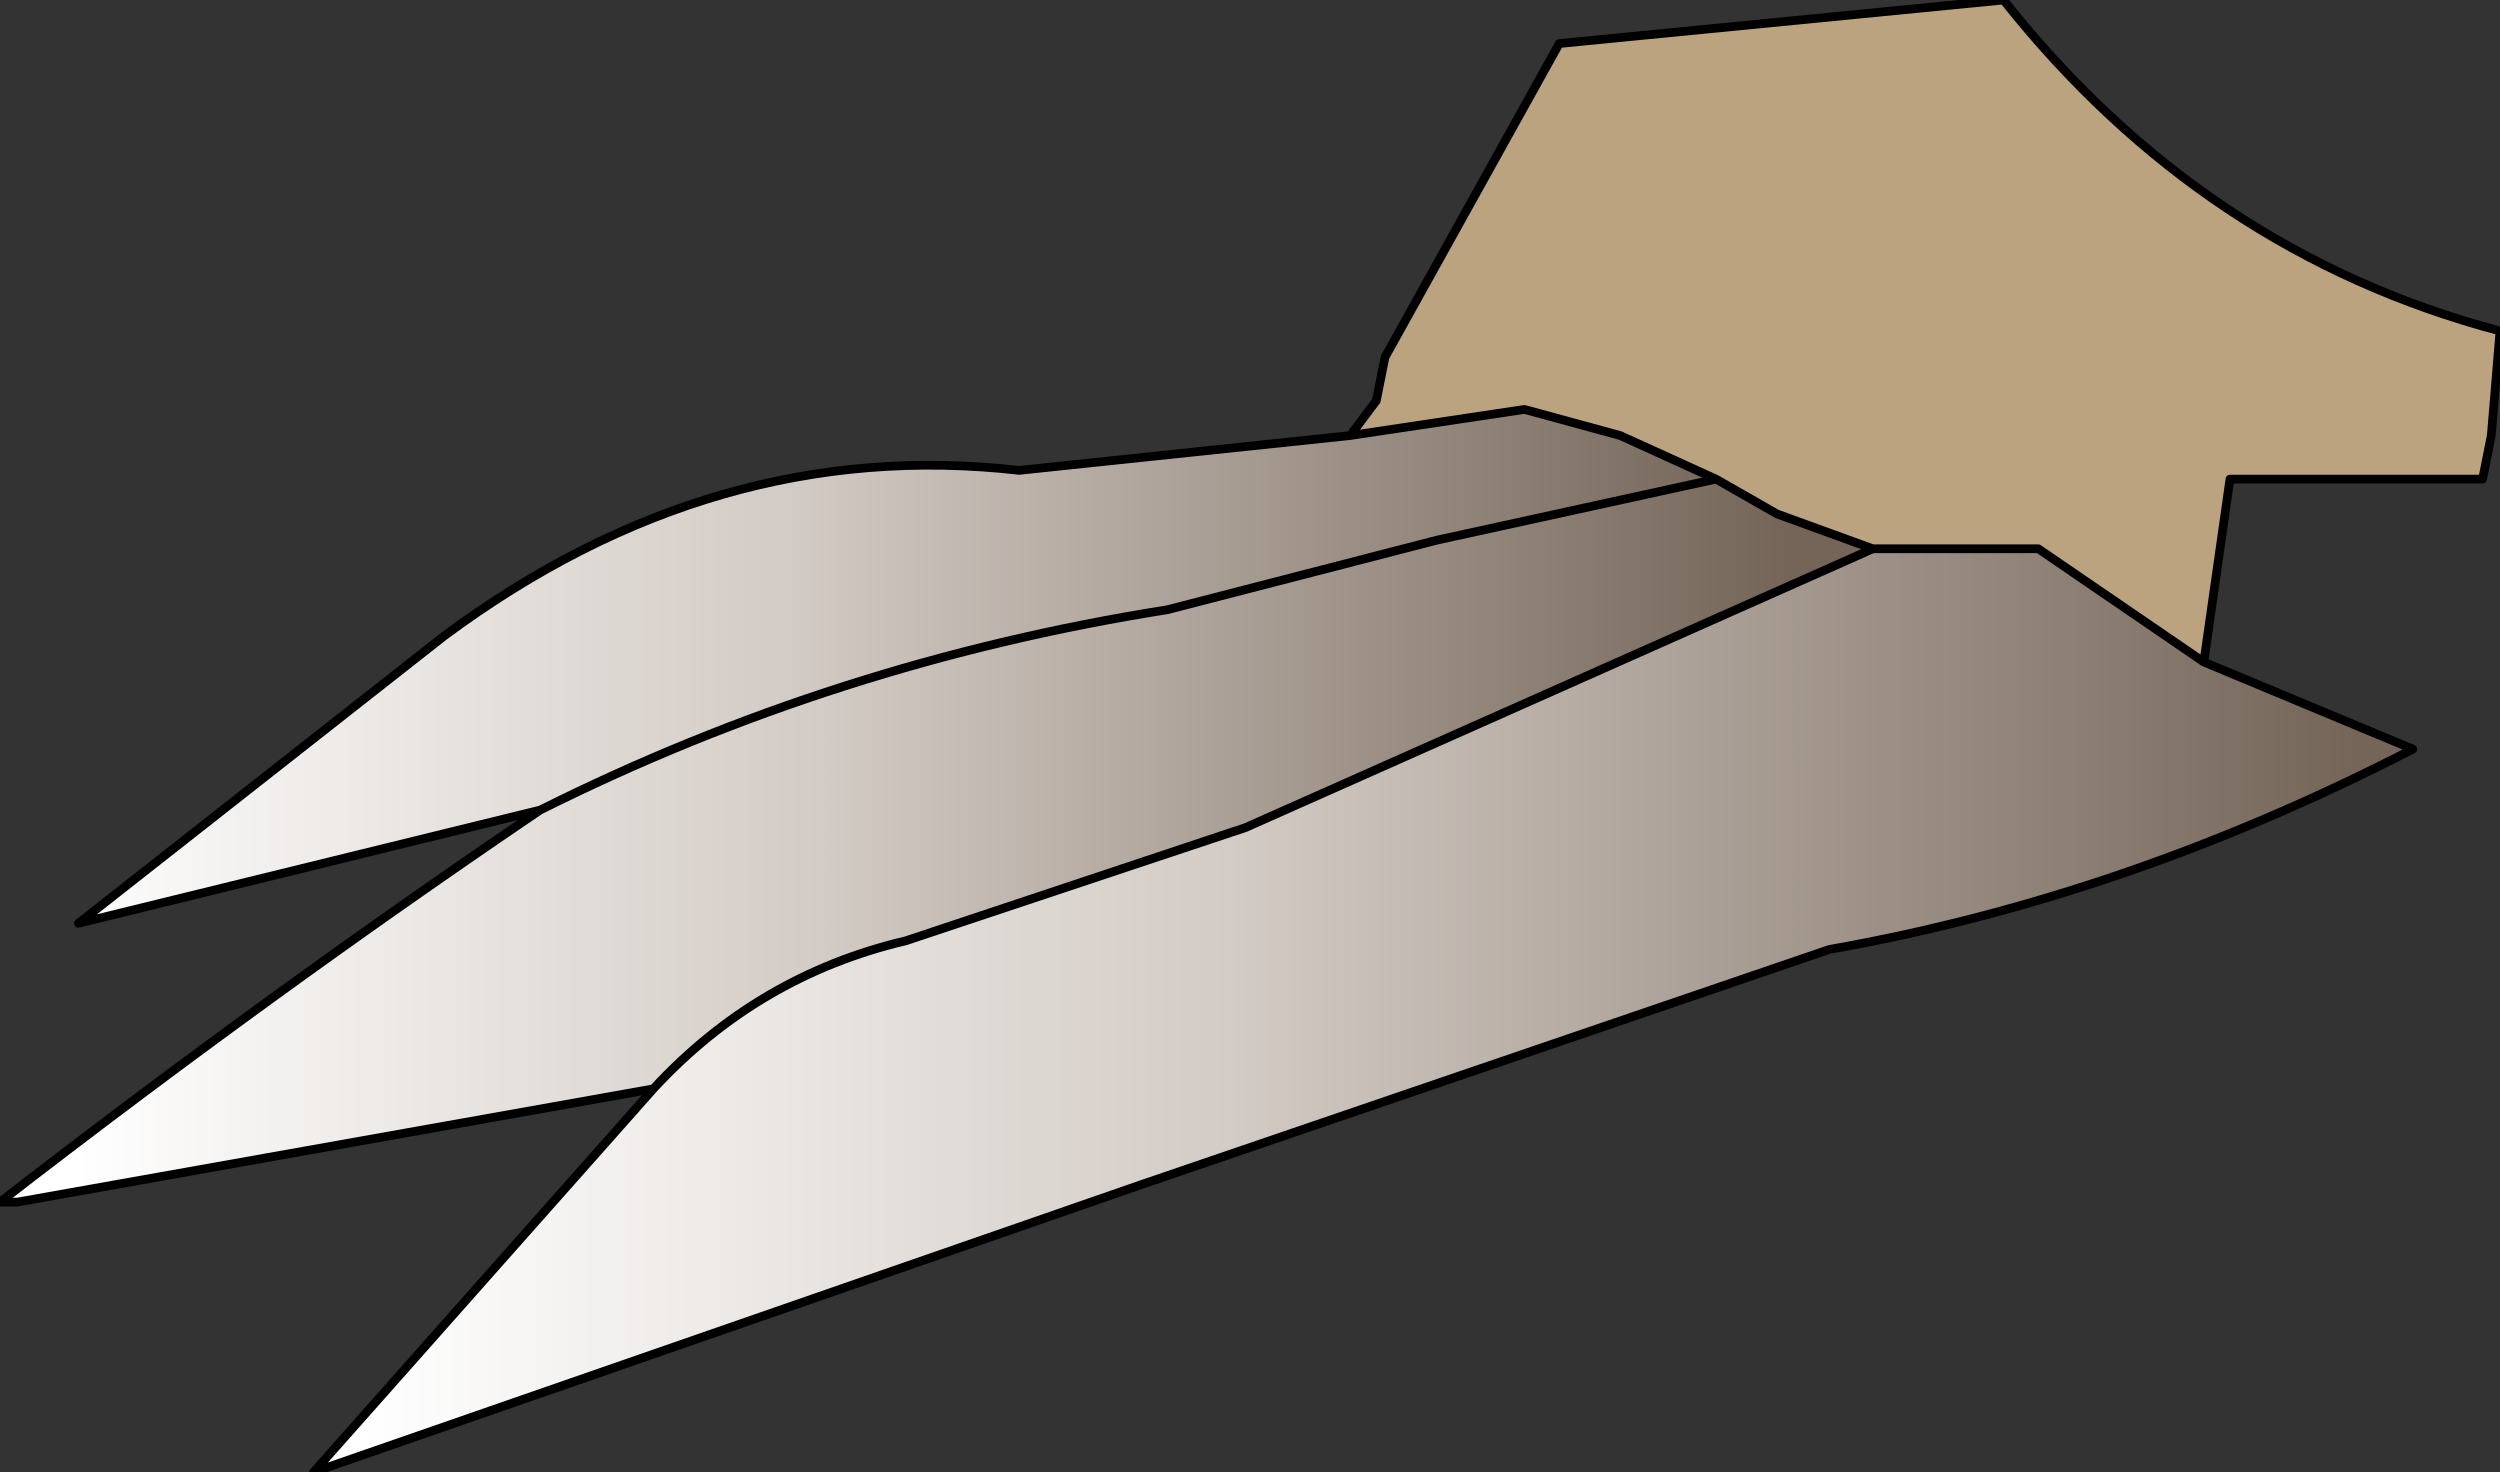 <?xml version="1.0" encoding="UTF-8" standalone="no"?>
<svg xmlns:xlink="http://www.w3.org/1999/xlink" height="8.45px" width="14.35px" xmlns="http://www.w3.org/2000/svg">
  <rect width="100%" height="100%" fill="#333333" stroke="none"/>
  <g transform="matrix(1.0, 0.0, 0.0, 1.0, 10.75, 3.15)">
    <path d="M-3.0 -0.65 L-2.85 -0.85 -2.8 -1.1 -1.8 -2.9 0.75 -3.15 Q1.9 -1.7 3.6 -1.25 L3.55 -0.65 3.5 -0.4 2.05 -0.4 1.9 0.65 0.95 0.0 0.0 0.0 -0.55 -0.2 -0.9 -0.4 -1.45 -0.65 -2.0 -0.8 -3.0 -0.65" fill="#bca37f" fill-rule="evenodd" stroke="none"/>
    <path d="M1.9 0.65 L3.1 1.15 Q1.45 2.0 -0.25 2.3 L-4.2 3.65 -8.95 5.3 -7.0 3.1 Q-6.4 2.45 -5.55 2.25 L-3.6 1.6 0.0 0.0 0.95 0.0 1.9 0.65" fill="url(#gradient0)" fill-rule="evenodd" stroke="none"/>
    <path d="M-7.65 1.5 L-10.3 2.15 -8.2 0.5 Q-6.65 -0.65 -4.9 -0.45 L-3.0 -0.65 -2.0 -0.8 -1.45 -0.65 -0.9 -0.4 -2.5 -0.05 -4.05 0.35 Q-5.95 0.65 -7.65 1.5" fill="url(#gradient1)" fill-rule="evenodd" stroke="none"/>
    <path d="M-7.0 3.1 L-10.65 3.75 -10.75 3.75 Q-9.2 2.55 -7.65 1.5 -5.95 0.65 -4.05 0.35 L-2.5 -0.05 -0.9 -0.4 -0.55 -0.2 0.0 0.0 -3.6 1.6 -5.55 2.25 Q-6.4 2.45 -7.0 3.1" fill="url(#gradient2)" fill-rule="evenodd" stroke="none"/>
    <path d="M-3.0 -0.65 L-2.85 -0.85 -2.8 -1.1 -1.8 -2.9 0.75 -3.15 Q1.9 -1.7 3.6 -1.25 L3.55 -0.65 3.5 -0.4 2.05 -0.4 1.9 0.65 3.1 1.15 Q1.45 2.0 -0.25 2.3 L-4.2 3.65 -8.95 5.3 -7.0 3.1 -10.65 3.75 -10.75 3.75 Q-9.2 2.55 -7.65 1.5 L-10.3 2.15 -8.2 0.5 Q-6.65 -0.65 -4.9 -0.45 L-3.0 -0.65 -2.0 -0.8 -1.45 -0.65 -0.9 -0.4 -0.55 -0.2 0.0 0.0 0.95 0.0 1.9 0.65 M-0.9 -0.4 L-2.5 -0.05 -4.05 0.35 Q-5.95 0.65 -7.65 1.5 M0.0 0.0 L-3.6 1.6 -5.55 2.25 Q-6.4 2.45 -7.0 3.1" fill="none" stroke="#000000" stroke-linecap="round" stroke-linejoin="round" stroke-width="0.05"/>
  </g>
  <defs>
    <linearGradient gradientTransform="matrix(0.007, 0.0, 0.0, 0.003, -2.95, 2.65)" gradientUnits="userSpaceOnUse" id="gradient0" spreadMethod="pad" x1="-819.2" x2="819.2">
      <stop offset="0.0" stop-color="#ffffff"/>
      <stop offset="0.435" stop-color="#d3cbc5"/>
      <stop offset="1.0" stop-color="#746558"/>
    </linearGradient>
    <linearGradient gradientTransform="matrix(0.006, 0.0, 0.0, 0.002, -5.6, 0.7)" gradientUnits="userSpaceOnUse" id="gradient1" spreadMethod="pad" x1="-819.2" x2="819.2">
      <stop offset="0.0" stop-color="#ffffff"/>
      <stop offset="0.435" stop-color="#d3cbc5"/>
      <stop offset="1.0" stop-color="#746558"/>
    </linearGradient>
    <linearGradient gradientTransform="matrix(0.006, 0.0, 0.0, 0.003, -5.4, 1.65)" gradientUnits="userSpaceOnUse" id="gradient2" spreadMethod="pad" x1="-819.2" x2="819.2">
      <stop offset="0.0" stop-color="#ffffff"/>
      <stop offset="0.435" stop-color="#d3cbc5"/>
      <stop offset="1.0" stop-color="#746558"/>
    </linearGradient>
  </defs>
</svg>
